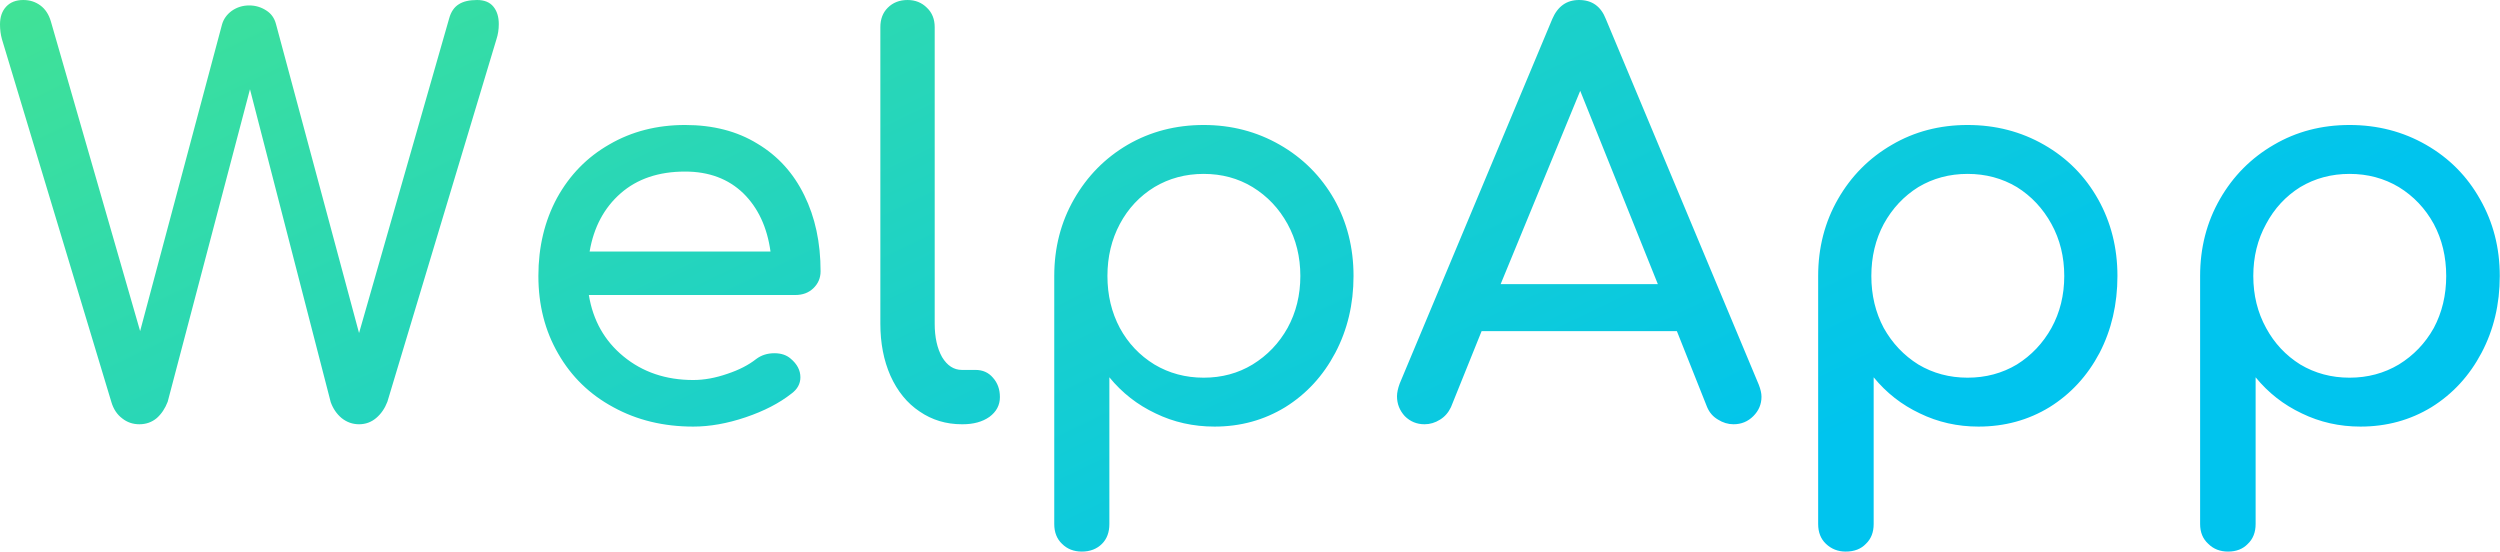 <svg data-v-423bf9ae="" xmlns="http://www.w3.org/2000/svg" viewBox="0 0 271.921 60" class="font"><!----><!----><defs data-v-423bf9ae=""><linearGradient data-v-423bf9ae="" gradientTransform="rotate(25)" id="0a42e794-8e9c-4c09-a7af-9deac622819c" x1="0%" y1="0%" x2="100%" y2="0%"><stop data-v-423bf9ae="" offset="0%" style="stop-color: rgb(65, 226, 150); stop-opacity: 1;"></stop><stop data-v-423bf9ae="" offset="100%" style="stop-color: rgb(0, 196, 238); stop-opacity: 1;"></stop></linearGradient></defs><g data-v-423bf9ae="" id="d00c2259-1a01-4170-b50d-793e2539ea12" fill="url(#0a42e794-8e9c-4c09-a7af-9deac622819c)" transform="matrix(4.222,0,0,4.222,-0.549,-5.911)"><path d="M12.42 1.40L12.42 1.40Q12.70 1.40 12.84 1.57L12.84 1.57L12.84 1.57Q12.98 1.74 12.98 2.02L12.98 2.02L12.98 2.02Q12.98 2.23 12.92 2.41L12.92 2.41L10.11 11.75L10.11 11.75Q10.01 12.01 9.82 12.17L9.82 12.17L9.82 12.17Q9.63 12.33 9.38 12.33L9.38 12.33L9.38 12.33Q9.13 12.33 8.93 12.17L8.93 12.17L8.93 12.17Q8.74 12.01 8.65 11.76L8.65 11.76L6.57 3.70L4.45 11.75L4.45 11.75Q4.35 12.01 4.17 12.17L4.17 12.17L4.17 12.17Q3.98 12.33 3.72 12.33L3.72 12.33L3.72 12.33Q3.47 12.33 3.28 12.18L3.28 12.18L3.28 12.18Q3.08 12.03 3.00 11.76L3.00 11.76L0.18 2.41L0.18 2.41Q0.13 2.23 0.13 2.03L0.13 2.03L0.13 2.03Q0.13 1.74 0.29 1.57L0.29 1.57L0.29 1.57Q0.45 1.40 0.73 1.40L0.73 1.40L0.73 1.40Q0.98 1.40 1.17 1.54L1.17 1.54L1.17 1.54Q1.36 1.68 1.44 1.95L1.44 1.95L3.74 9.93L5.85 2.03L5.85 2.03Q5.91 1.82 6.10 1.68L6.10 1.68L6.10 1.68Q6.30 1.54 6.55 1.54L6.55 1.54L6.55 1.54Q6.79 1.54 6.99 1.67L6.99 1.67L6.99 1.67Q7.18 1.79 7.24 2.02L7.24 2.02L9.38 9.98L11.70 1.88L11.70 1.88Q11.77 1.62 11.95 1.51L11.95 1.51L11.95 1.51Q12.12 1.40 12.42 1.40L12.42 1.40ZM21.27 8.39L21.27 8.39Q21.27 8.65 21.08 8.83L21.08 8.83L21.08 8.83Q20.90 9.00 20.62 9.00L20.62 9.00L15.30 9.00L15.30 9.00Q15.46 9.98 16.19 10.58L16.19 10.58L16.19 10.58Q16.93 11.19 17.99 11.19L17.99 11.19L17.99 11.19Q18.41 11.19 18.87 11.03L18.87 11.03L18.87 11.03Q19.32 10.88 19.61 10.65L19.61 10.65L19.61 10.65Q19.81 10.50 20.08 10.50L20.08 10.50L20.08 10.50Q20.34 10.50 20.50 10.64L20.50 10.64L20.50 10.64Q20.75 10.85 20.75 11.12L20.75 11.12L20.75 11.12Q20.75 11.37 20.52 11.54L20.52 11.54L20.52 11.54Q20.05 11.91 19.34 12.15L19.34 12.15L19.34 12.15Q18.63 12.39 17.99 12.39L17.99 12.39L17.99 12.39Q16.84 12.39 15.93 11.89L15.93 11.89L15.93 11.89Q15.02 11.40 14.51 10.51L14.51 10.51L14.51 10.51Q14 9.63 14 8.51L14 8.51L14 8.51Q14 7.39 14.48 6.50L14.48 6.50L14.48 6.50Q14.97 5.61 15.83 5.12L15.83 5.12L15.83 5.12Q16.69 4.62 17.78 4.62L17.78 4.62L17.78 4.62Q18.86 4.62 19.64 5.10L19.64 5.10L19.64 5.10Q20.43 5.57 20.85 6.43L20.85 6.43L20.85 6.43Q21.27 7.28 21.27 8.39L21.27 8.39ZM17.78 5.82L17.78 5.82Q16.76 5.82 16.12 6.38L16.12 6.38L16.12 6.38Q15.48 6.94 15.32 7.88L15.32 7.88L19.98 7.88L19.98 7.88Q19.85 6.94 19.28 6.38L19.28 6.38L19.28 6.38Q18.70 5.82 17.78 5.82L17.78 5.82ZM22.81 2.10L22.81 2.10Q22.81 1.79 23.00 1.60L23.00 1.60L23.00 1.60Q23.20 1.40 23.51 1.40L23.51 1.40L23.51 1.40Q23.81 1.40 24.01 1.60L24.01 1.60L24.01 1.60Q24.21 1.79 24.21 2.10L24.21 2.10L24.21 9.74L24.21 9.74Q24.21 10.26 24.40 10.60L24.40 10.60L24.40 10.60Q24.60 10.93 24.91 10.93L24.91 10.93L25.26 10.93L25.26 10.93Q25.54 10.93 25.71 11.13L25.71 11.13L25.71 11.13Q25.89 11.33 25.89 11.63L25.89 11.63L25.89 11.63Q25.89 11.94 25.62 12.14L25.62 12.14L25.62 12.14Q25.35 12.33 24.93 12.33L24.93 12.33L24.91 12.33L24.91 12.33Q24.30 12.33 23.82 12.00L23.82 12.00L23.82 12.00Q23.34 11.68 23.07 11.08L23.07 11.08L23.07 11.08Q22.81 10.49 22.81 9.74L22.81 9.74L22.81 2.10ZM31.14 4.62L31.14 4.62Q32.21 4.62 33.10 5.13L33.10 5.13L33.10 5.13Q33.99 5.64 34.50 6.53L34.50 6.53L34.50 6.53Q35 7.42 35 8.51L35 8.51L35 8.51Q35 9.60 34.53 10.49L34.53 10.49L34.53 10.49Q34.06 11.38 33.24 11.89L33.24 11.89L33.24 11.89Q32.42 12.39 31.42 12.39L31.42 12.39L31.42 12.39Q30.60 12.39 29.90 12.05L29.90 12.05L29.90 12.05Q29.20 11.72 28.71 11.12L28.71 11.12L28.71 14.90L28.71 14.90Q28.71 15.22 28.52 15.41L28.52 15.41L28.52 15.41Q28.32 15.61 28 15.61L28 15.61L28 15.61Q27.69 15.61 27.49 15.41L27.49 15.41L27.49 15.41Q27.29 15.22 27.29 14.90L27.29 14.90L27.29 8.51L27.29 8.51Q27.29 7.42 27.80 6.53L27.80 6.53L27.80 6.53Q28.31 5.64 29.18 5.13L29.18 5.13L29.18 5.13Q30.06 4.62 31.14 4.62L31.14 4.62ZM31.14 11.13L31.14 11.13Q31.84 11.13 32.40 10.79L32.40 10.79L32.40 10.79Q32.97 10.44 33.30 9.85L33.30 9.85L33.30 9.85Q33.63 9.25 33.63 8.51L33.63 8.51L33.63 8.51Q33.63 7.77 33.30 7.17L33.30 7.17L33.30 7.17Q32.97 6.57 32.40 6.22L32.40 6.22L32.40 6.22Q31.84 5.88 31.14 5.88L31.14 5.88L31.14 5.88Q30.44 5.88 29.87 6.22L29.87 6.22L29.87 6.22Q29.30 6.57 28.98 7.17L28.98 7.17L28.98 7.17Q28.66 7.77 28.66 8.51L28.66 8.51L28.66 8.51Q28.66 9.25 28.98 9.85L28.98 9.85L28.98 9.85Q29.30 10.44 29.87 10.79L29.87 10.79L29.87 10.79Q30.44 11.13 31.14 11.13L31.14 11.13ZM45.44 11.31L45.44 11.31Q45.51 11.49 45.51 11.62L45.51 11.62L45.51 11.62Q45.51 11.91 45.30 12.12L45.30 12.12L45.30 12.12Q45.09 12.33 44.79 12.33L44.79 12.33L44.79 12.33Q44.58 12.33 44.39 12.21L44.39 12.21L44.39 12.21Q44.20 12.10 44.11 11.89L44.11 11.89L43.33 9.93L38.30 9.93L37.51 11.89L37.51 11.89Q37.41 12.10 37.23 12.21L37.23 12.21L37.23 12.21Q37.04 12.33 36.83 12.33L36.83 12.33L36.83 12.33Q36.53 12.33 36.32 12.12L36.32 12.12L36.32 12.12Q36.12 11.90 36.12 11.61L36.12 11.61L36.12 11.61Q36.12 11.47 36.19 11.28L36.19 11.28L40.12 1.89L40.12 1.89Q40.33 1.40 40.81 1.40L40.81 1.40L40.81 1.40Q41.31 1.40 41.50 1.89L41.50 1.89L45.44 11.31ZM38.79 8.72L42.84 8.72L40.84 3.74L38.79 8.72ZM50.82 4.62L50.82 4.62Q51.90 4.62 52.79 5.13L52.79 5.13L52.79 5.13Q53.68 5.64 54.18 6.53L54.18 6.53L54.18 6.53Q54.68 7.42 54.68 8.51L54.68 8.51L54.68 8.51Q54.68 9.60 54.22 10.49L54.22 10.49L54.22 10.49Q53.75 11.38 52.93 11.89L52.93 11.89L52.93 11.89Q52.11 12.39 51.10 12.39L51.10 12.39L51.10 12.39Q50.29 12.39 49.59 12.05L49.59 12.05L49.59 12.05Q48.89 11.72 48.40 11.12L48.40 11.12L48.40 14.90L48.40 14.90Q48.40 15.22 48.20 15.41L48.20 15.41L48.20 15.41Q48.01 15.61 47.68 15.61L47.68 15.61L47.68 15.61Q47.38 15.61 47.17 15.41L47.17 15.41L47.17 15.41Q46.97 15.22 46.97 14.90L46.97 14.90L46.97 8.51L46.97 8.51Q46.97 7.42 47.48 6.53L47.48 6.53L47.48 6.53Q47.99 5.64 48.87 5.13L48.87 5.13L48.87 5.13Q49.74 4.62 50.82 4.62L50.82 4.62ZM50.82 11.13L50.82 11.13Q51.52 11.13 52.09 10.79L52.09 10.79L52.09 10.79Q52.65 10.44 52.98 9.85L52.98 9.85L52.98 9.85Q53.31 9.25 53.31 8.51L53.31 8.51L53.31 8.51Q53.31 7.77 52.98 7.17L52.98 7.17L52.98 7.17Q52.65 6.57 52.09 6.22L52.09 6.22L52.09 6.22Q51.52 5.88 50.82 5.88L50.82 5.88L50.82 5.88Q50.12 5.88 49.55 6.22L49.55 6.22L49.55 6.22Q48.99 6.57 48.66 7.17L48.66 7.17L48.66 7.17Q48.34 7.77 48.34 8.51L48.34 8.51L48.34 8.51Q48.34 9.25 48.66 9.85L48.66 9.85L48.66 9.85Q48.99 10.44 49.55 10.79L49.55 10.79L49.55 10.79Q50.12 11.13 50.82 11.13L50.82 11.13ZM60.66 4.62L60.66 4.62Q61.74 4.62 62.63 5.13L62.63 5.13L62.63 5.13Q63.52 5.64 64.02 6.53L64.02 6.53L64.02 6.53Q64.53 7.42 64.53 8.51L64.53 8.51L64.53 8.51Q64.53 9.60 64.06 10.49L64.06 10.49L64.06 10.49Q63.59 11.38 62.77 11.89L62.77 11.89L62.77 11.89Q61.95 12.39 60.94 12.39L60.94 12.39L60.94 12.39Q60.13 12.39 59.43 12.05L59.43 12.05L59.43 12.05Q58.73 11.72 58.24 11.12L58.24 11.12L58.24 14.90L58.24 14.90Q58.24 15.22 58.04 15.41L58.04 15.41L58.04 15.41Q57.85 15.61 57.53 15.61L57.53 15.61L57.53 15.61Q57.22 15.61 57.02 15.41L57.02 15.41L57.02 15.41Q56.81 15.22 56.81 14.90L56.81 14.90L56.81 8.51L56.81 8.51Q56.81 7.42 57.32 6.53L57.32 6.53L57.32 6.53Q57.83 5.64 58.71 5.13L58.71 5.13L58.71 5.13Q59.58 4.62 60.66 4.62L60.66 4.62ZM60.66 11.13L60.66 11.13Q61.36 11.13 61.93 10.79L61.93 10.79L61.93 10.79Q62.50 10.44 62.83 9.85L62.83 9.85L62.83 9.85Q63.15 9.25 63.15 8.51L63.15 8.51L63.15 8.51Q63.15 7.77 62.83 7.17L62.83 7.17L62.83 7.17Q62.50 6.57 61.93 6.22L61.93 6.22L61.93 6.22Q61.36 5.88 60.66 5.88L60.66 5.88L60.66 5.88Q59.96 5.88 59.39 6.22L59.39 6.22L59.39 6.22Q58.83 6.57 58.51 7.17L58.51 7.17L58.51 7.17Q58.18 7.77 58.18 8.51L58.18 8.51L58.18 8.51Q58.18 9.25 58.51 9.85L58.51 9.85L58.51 9.85Q58.83 10.44 59.39 10.79L59.39 10.79L59.39 10.79Q59.96 11.13 60.66 11.13L60.66 11.13Z"></path></g><!----><!----></svg>